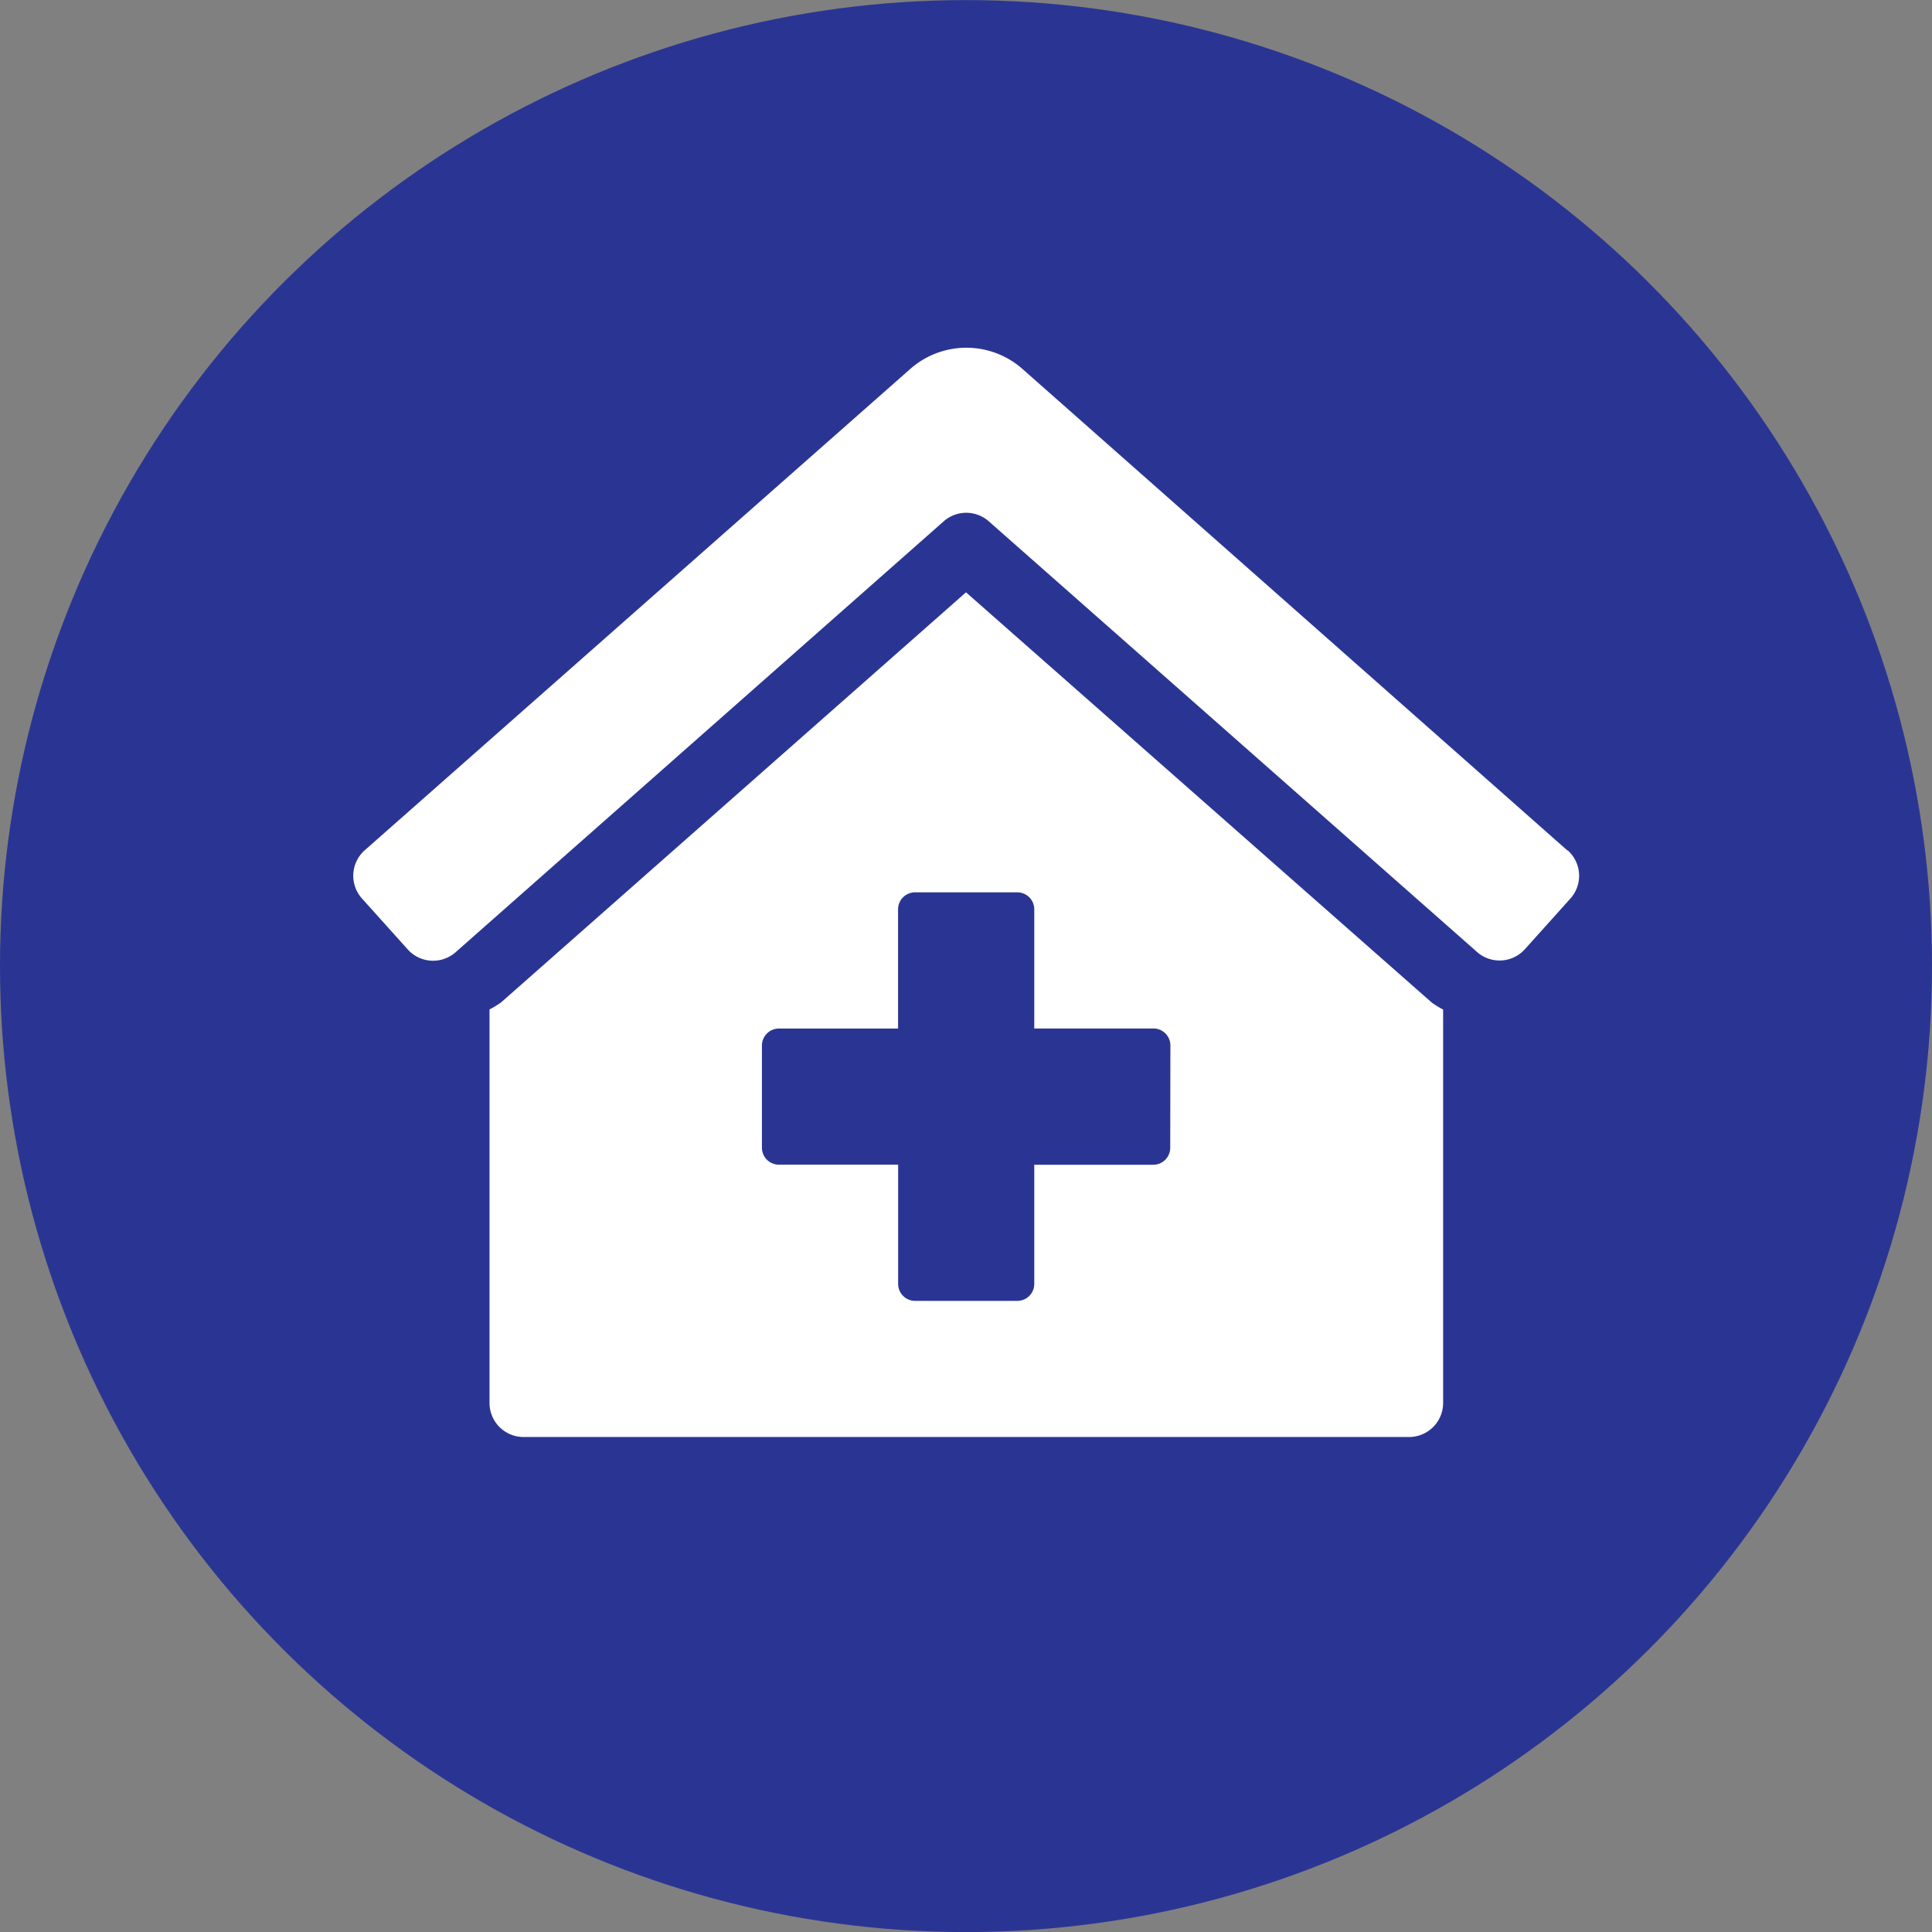 <svg xmlns="http://www.w3.org/2000/svg" width="24" height="24" viewBox="0 0 24 24">
  <rect x="0" y="0" width="24" height="24" fill="#808080" stroke="none"/>
  <defs>
    <style>
      .cls-1 {
        fill: #2a3593;
      }

      .cls-2 {
        fill: #fff;
      }
    </style>
  </defs>
  <g id="ic_OtherUnitEMR" transform="translate(-8.443 -8.443)">
    <ellipse id="Ellipse_944" data-name="Ellipse 944" class="cls-1" cx="12" cy="12" rx="12" ry="12" transform="translate(32.443 8.444) rotate(90)"/>
    <path id="clinic-medical-solid" class="cls-2" d="M7.6,3.03,1.826,8.123a1.223,1.223,0,0,1-.145.089V13.1a.423.423,0,0,0,.423.423h11a.423.423,0,0,0,.423-.423V8.213a1.234,1.234,0,0,1-.139-.085Zm2.537,6.9a.211.211,0,0,1-.211.211H8.448v1.48a.211.211,0,0,1-.211.211H6.968a.211.211,0,0,1-.211-.211V10.14H5.276a.211.211,0,0,1-.211-.211V8.66a.211.211,0,0,1,.211-.211h1.48V6.968a.211.211,0,0,1,.211-.211H8.237a.211.211,0,0,1,.211.211v1.48h1.48a.211.211,0,0,1,.211.211Zm4.934-3.693L8.309.262A1.053,1.053,0,0,0,6.9.262L.13,6.235a.423.423,0,0,0-.032.6l.566.63a.423.423,0,0,0,.6.032L7.323,2.148a.423.423,0,0,1,.56,0l6.061,5.346a.423.423,0,0,0,.6-.032l.566-.63A.423.423,0,0,0,15.074,6.235Z" transform="translate(12.843 12.771)"/>
  </g>
</svg>
